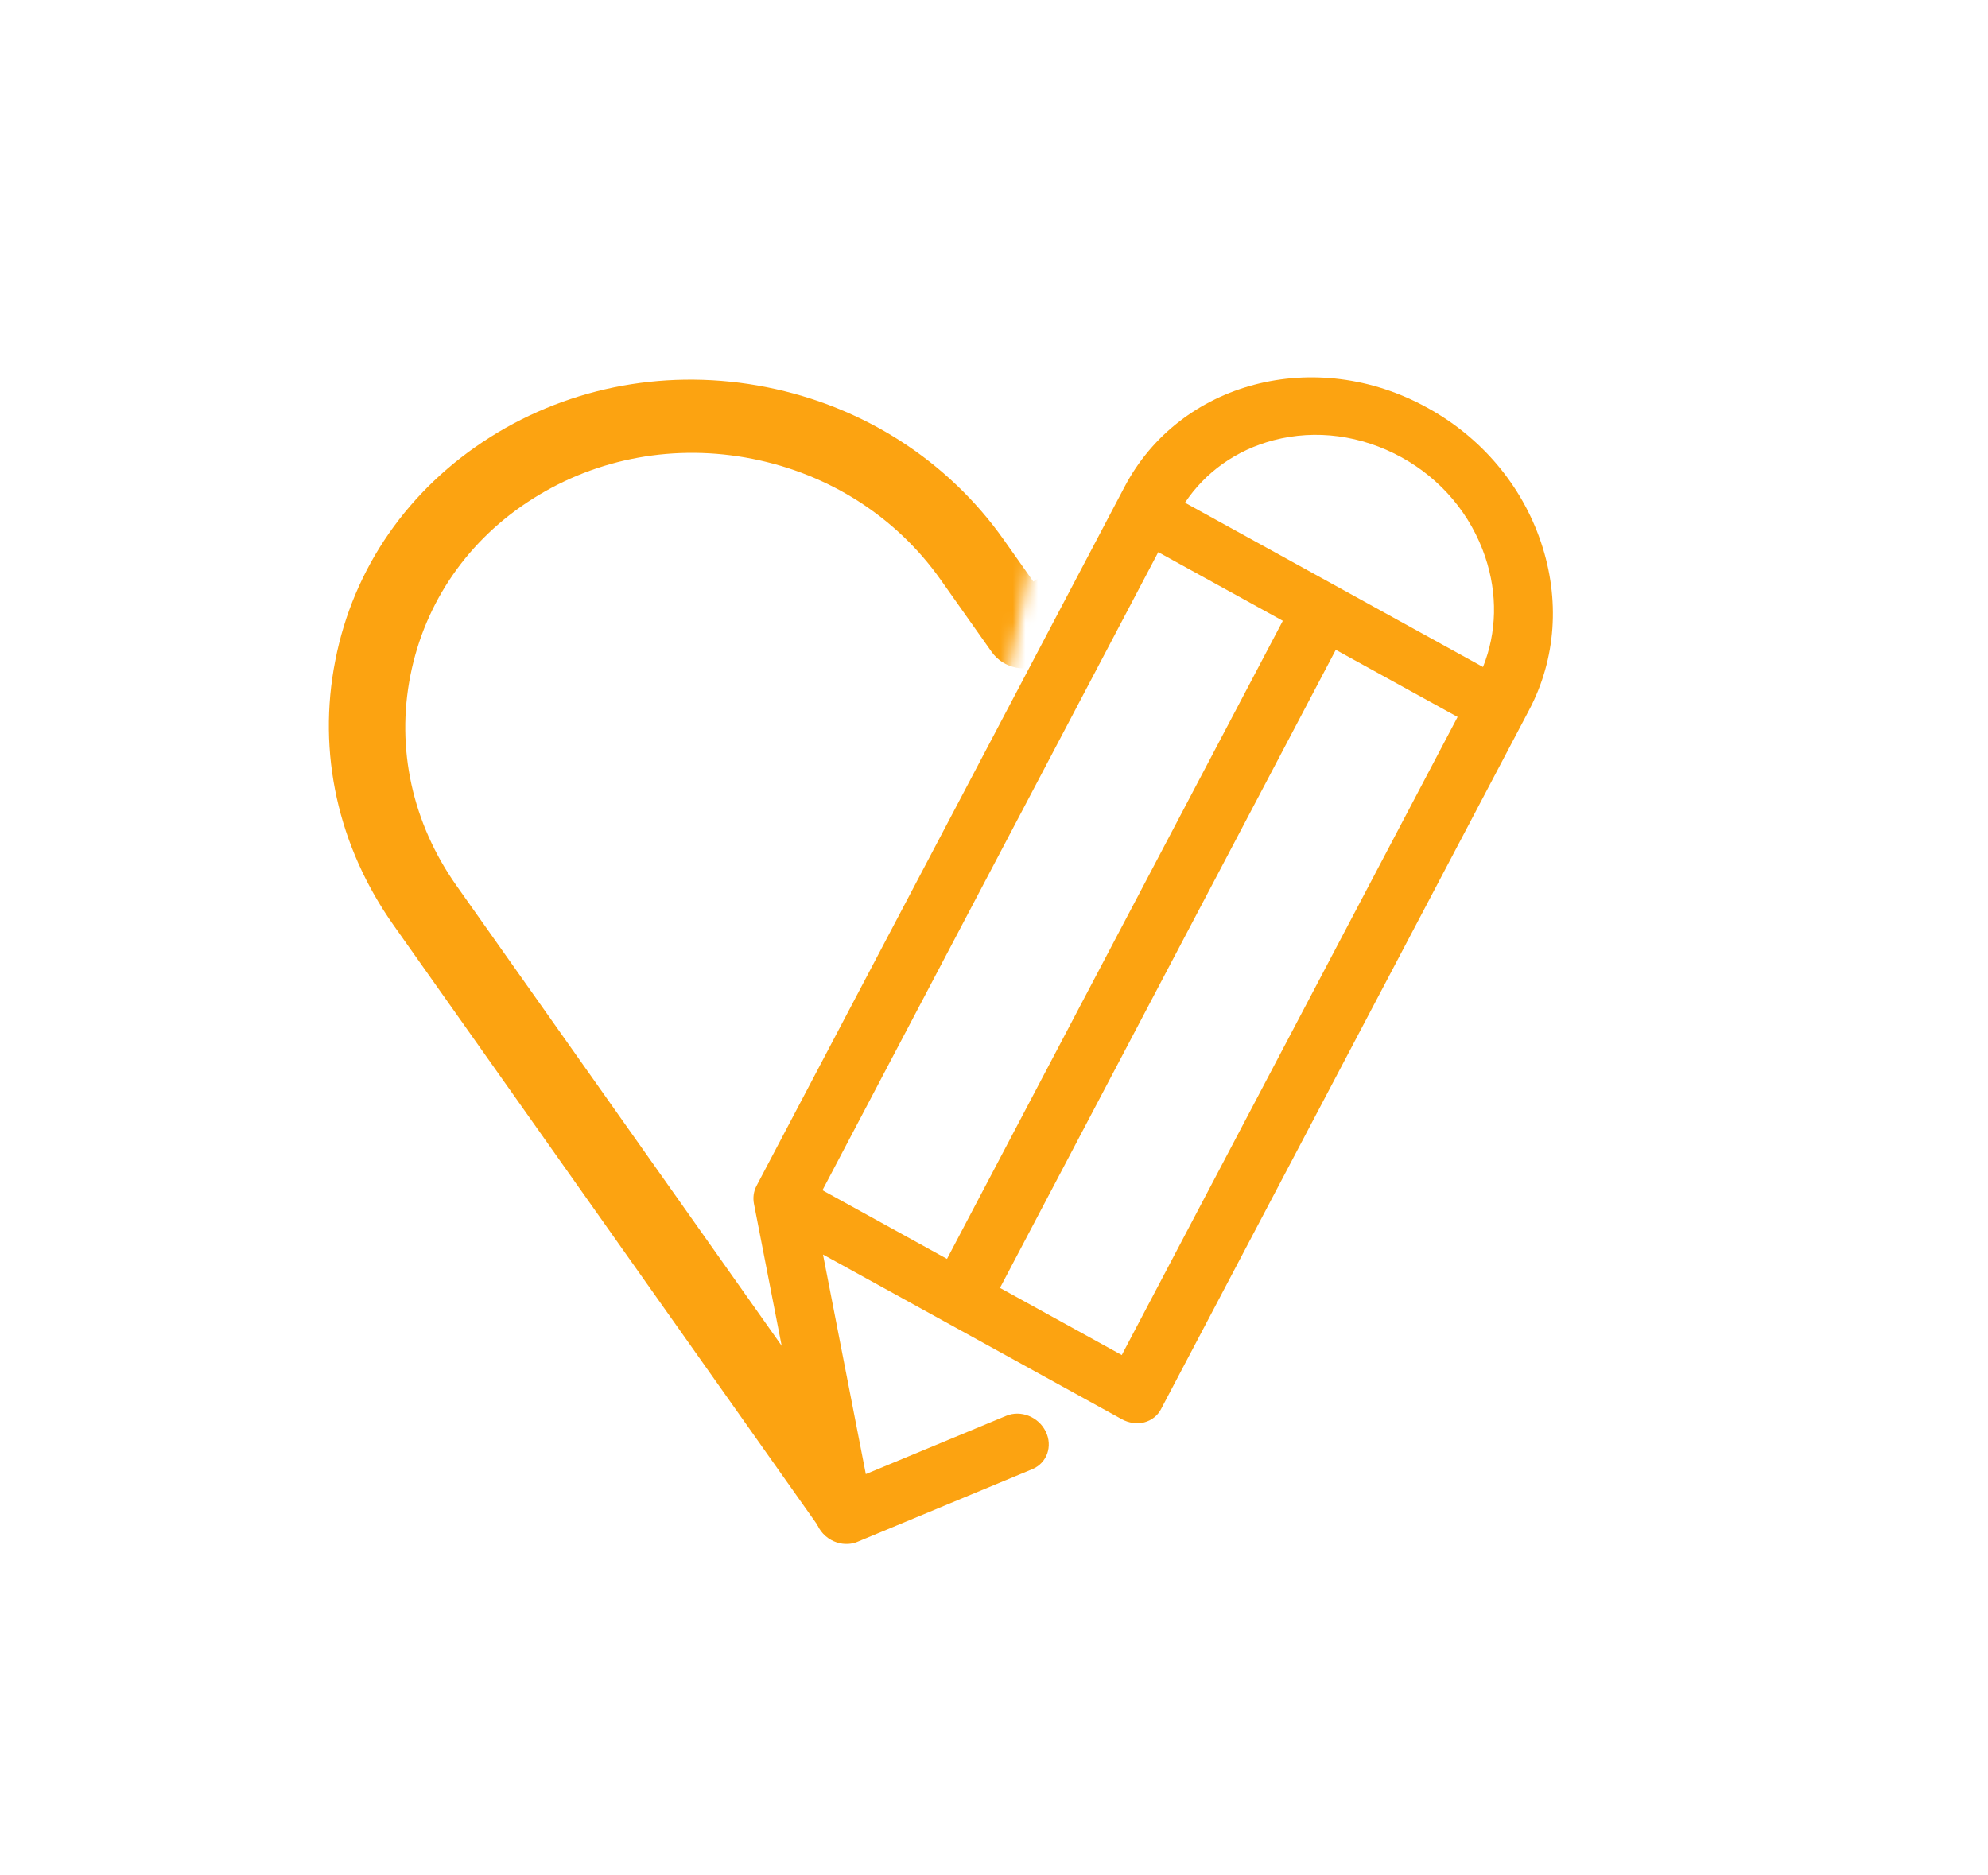<svg width="158" height="149" viewBox="0 0 158 149" fill="none" xmlns="http://www.w3.org/2000/svg">
<path d="M113.431 32.403C104.557 27.498 93.769 30.322 89.375 38.697L60.121 94.26C59.893 94.694 59.829 95.193 59.923 95.686L64.809 120.707C64.943 121.421 65.421 122.045 66.058 122.396C66.607 122.699 67.264 122.794 67.839 122.644C67.938 122.618 68.036 122.592 68.129 122.55L82.047 116.767C83.207 116.285 83.684 114.947 83.111 113.777C82.537 112.606 81.133 112.046 79.973 112.528L68.813 117.161L65.409 99.71L89.161 112.8C89.71 113.103 90.367 113.198 90.942 113.048C91.517 112.897 92.014 112.517 92.281 111.984L121.534 56.421C123.669 52.366 124.004 47.639 122.472 43.097C120.94 38.556 117.728 34.757 113.431 32.403ZM92.054 43.885L101.955 49.341L75.265 100.057L65.365 94.6L92.054 43.885ZM89.155 107.699L79.475 102.363L106.164 51.647L115.845 56.983L89.155 107.699ZM117.864 53.011L94.178 39.956C95.803 37.515 98.268 35.764 101.223 34.99C104.589 34.11 108.185 34.596 111.362 36.334C114.54 38.072 116.904 40.897 118.038 44.258C119.039 47.225 118.962 50.279 117.864 53.011Z" fill="#FCA311"/>
<mask id="mask0_2_48" style="mask-type:alpha" maskUnits="userSpaceOnUse" x="0" y="0" width="89" height="135">
<rect x="24.165" width="65.36" height="124.177" transform="rotate(11.222 24.165 0)" fill="#877676"/>
</mask>
<g mask="url(#mask0_2_48)">
<path d="M126.358 52.161C121.926 45.89 115.259 41.62 107.542 40.089C99.826 38.558 92.007 39.976 85.516 44.08L82.126 46.224L79.776 42.898C75.344 36.626 68.64 32.306 60.924 30.774C53.229 29.248 45.41 30.666 38.946 34.753C32.456 38.858 28.082 45.15 26.65 52.485C25.195 59.815 26.862 67.284 31.294 73.556L64.991 121.239C65.458 121.899 66.173 122.347 66.925 122.496C67.677 122.645 68.505 122.525 69.188 122.093L118.613 90.967C125.104 86.863 129.477 80.57 130.932 73.24C132.408 65.914 130.79 58.433 126.358 52.161ZM115.208 86.122L68.279 115.67L36.286 70.399C32.77 65.422 31.465 59.487 32.619 53.669C33.774 47.852 37.223 42.86 42.369 39.624C47.493 36.384 53.692 35.256 59.794 36.467C65.919 37.682 71.24 41.095 74.757 46.071L78.812 51.81C79.763 53.155 81.642 53.528 83.035 52.648L88.921 48.925C94.072 45.668 100.292 44.545 106.395 45.756C112.497 46.966 117.796 50.375 121.317 55.331C124.834 60.307 126.116 66.237 124.962 72.055C123.83 77.878 120.358 82.865 115.208 86.122Z" fill="#FCA311"/>
</g>
</svg>

